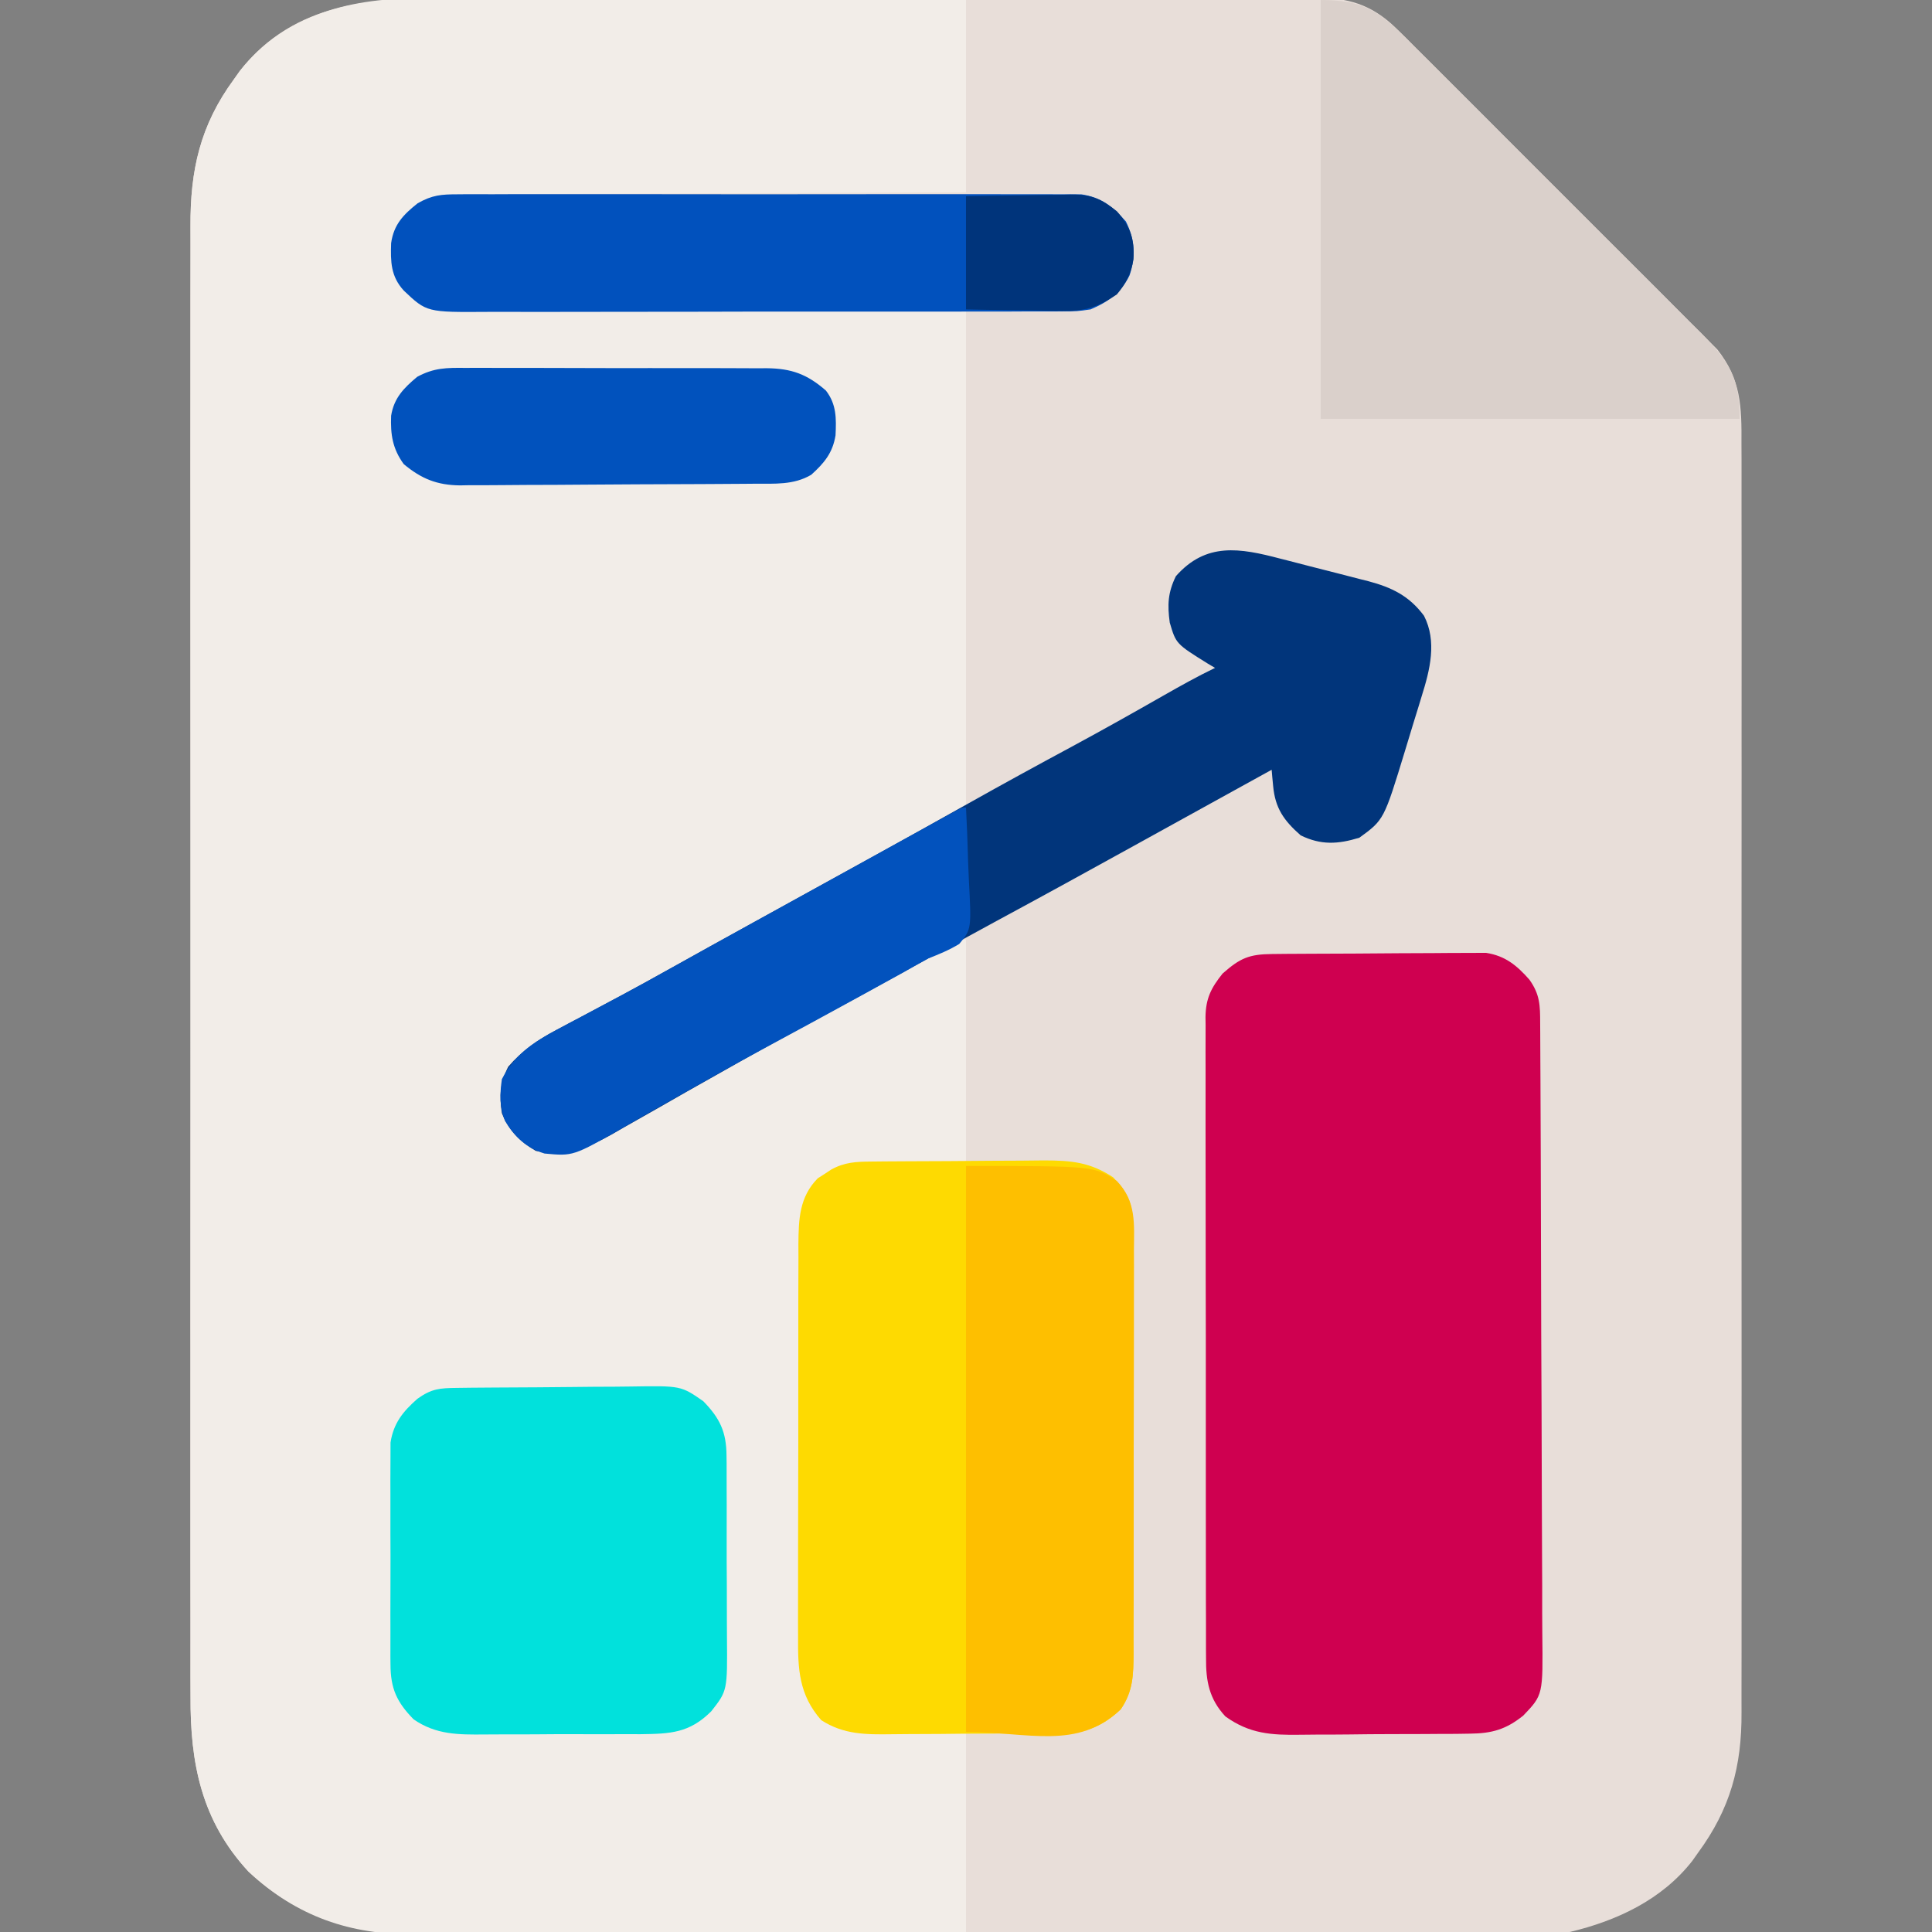 <?xml version="1.0" encoding="UTF-8"?>
<svg version="1.1" xmlns="http://www.w3.org/2000/svg" width="512" height="512">
<rect width="100%" height="100%" fill="#808080" stroke="none"/>
<path d="M0 0 C2.57 -0.005 5.14 -0.013 7.711 -0.021 C13.941 -0.039 20.17 -0.035 26.401 -0.024 C31.465 -0.015 36.529 -0.013 41.594 -0.018 C42.317 -0.018 43.04 -0.019 43.785 -0.02 C45.254 -0.021 46.724 -0.022 48.193 -0.023 C61.937 -0.035 75.681 -0.022 89.426 -0 C101.208 0.018 112.99 0.015 124.772 -0.004 C138.478 -0.025 152.184 -0.034 165.89 -0.021 C167.352 -0.02 168.814 -0.019 170.276 -0.018 C170.995 -0.017 171.714 -0.016 172.455 -0.016 C177.514 -0.012 182.572 -0.018 187.631 -0.028 C194.439 -0.04 201.247 -0.031 208.056 -0.008 C210.554 -0.003 213.052 -0.004 215.549 -0.013 C218.96 -0.024 222.369 -0.01 225.779 0.01 C226.767 0.001 227.754 -0.008 228.771 -0.017 C237.139 0.077 243.022 2.445 248.99 8.399 C249.761 9.159 250.532 9.919 251.326 10.701 C252.55 11.937 252.55 11.937 253.799 13.198 C255.122 14.511 255.122 14.511 256.472 15.851 C258.874 18.238 261.267 20.634 263.655 23.035 C266.166 25.556 268.686 28.067 271.205 30.579 C275.432 34.799 279.65 39.027 283.864 43.259 C288.723 48.141 293.597 53.007 298.478 57.867 C302.682 62.052 306.878 66.246 311.067 70.446 C313.564 72.948 316.063 75.448 318.569 77.941 C321.364 80.722 324.143 83.52 326.92 86.319 C327.744 87.135 328.568 87.951 329.417 88.792 C330.176 89.563 330.936 90.333 331.718 91.128 C332.375 91.786 333.032 92.445 333.709 93.123 C339.999 101.087 340.175 108.251 340.108 118.211 C340.113 119.71 340.119 121.209 340.127 122.708 C340.144 126.815 340.136 130.922 340.123 135.029 C340.114 139.464 340.128 143.898 340.139 148.332 C340.157 157.016 340.153 165.699 340.142 174.383 C340.132 181.443 340.131 188.504 340.136 195.565 C340.136 196.57 340.137 197.575 340.137 198.611 C340.139 200.654 340.14 202.696 340.141 204.739 C340.153 223.892 340.14 243.046 340.118 262.199 C340.1 278.619 340.103 295.039 340.122 311.459 C340.143 330.536 340.152 349.614 340.139 368.692 C340.138 370.728 340.137 372.765 340.136 374.801 C340.135 376.304 340.135 376.304 340.134 377.838 C340.13 384.884 340.136 391.93 340.146 398.976 C340.157 407.572 340.154 416.168 340.132 424.764 C340.122 429.146 340.118 433.529 340.131 437.911 C340.143 441.93 340.136 445.949 340.115 449.968 C340.111 451.414 340.113 452.861 340.123 454.308 C340.212 468.642 337.119 479.923 328.6 491.518 C328.1 492.225 327.6 492.933 327.085 493.662 C319.024 503.982 307.06 509.56 294.6 512.518 C290.052 513.033 285.564 513.064 280.99 513.032 C279.682 513.039 278.375 513.046 277.028 513.053 C273.438 513.072 269.848 513.066 266.258 513.055 C262.371 513.048 258.484 513.064 254.597 513.077 C246.997 513.099 239.397 513.099 231.797 513.091 C225.616 513.084 219.434 513.085 213.253 513.092 C212.371 513.093 211.489 513.094 210.58 513.095 C208.788 513.096 206.996 513.098 205.203 513.1 C188.422 513.117 171.641 513.108 154.859 513.091 C139.531 513.076 124.204 513.091 108.876 513.12 C93.109 513.149 77.341 513.16 61.574 513.151 C59.788 513.15 58.002 513.149 56.216 513.148 C54.898 513.147 54.898 513.147 53.553 513.146 C47.386 513.144 41.219 513.154 35.052 513.168 C27.526 513.186 20.001 513.186 12.475 513.163 C8.641 513.152 4.807 513.149 0.974 513.167 C-21.213 513.268 -38.589 512.333 -55.552 496.51 C-68.021 483.031 -71.011 467.79 -70.908 450.021 C-70.912 448.278 -70.919 446.536 -70.927 444.793 C-70.943 440.036 -70.935 435.279 -70.923 430.522 C-70.913 425.38 -70.927 420.237 -70.938 415.095 C-70.956 405.033 -70.952 394.971 -70.941 384.909 C-70.932 376.729 -70.931 368.549 -70.935 360.37 C-70.936 359.204 -70.936 358.038 -70.937 356.837 C-70.938 354.469 -70.939 352.101 -70.941 349.732 C-70.952 327.542 -70.939 305.352 -70.917 283.161 C-70.9 264.135 -70.903 245.109 -70.921 226.082 C-70.943 203.969 -70.951 181.857 -70.939 159.744 C-70.937 157.384 -70.936 155.025 -70.935 152.666 C-70.934 151.505 -70.934 150.344 -70.933 149.148 C-70.93 140.981 -70.935 132.814 -70.945 124.647 C-70.956 114.69 -70.953 104.733 -70.932 94.776 C-70.921 89.699 -70.917 84.622 -70.93 79.545 C-70.942 74.891 -70.936 70.238 -70.914 65.585 C-70.91 63.907 -70.912 62.23 -70.922 60.552 C-71.002 45.646 -68.372 33.73 -59.4 21.518 C-58.9 20.81 -58.399 20.102 -57.884 19.373 C-43.204 0.579 -21.788 -0.077 0 0 Z " fill="#E8DED9" transform="translate(121.4,-0.518)"/>
<path d="M0 0 C1.578 0.001 3.157 0 4.735 -0.002 C8.978 -0.003 13.22 0.02 17.463 0.049 C21.913 0.074 26.363 0.076 30.812 0.081 C39.22 0.093 47.627 0.126 56.034 0.166 C65.613 0.211 75.193 0.233 84.772 0.253 C104.46 0.295 124.148 0.368 143.837 0.454 C143.837 17.284 143.837 34.114 143.837 51.454 C137.583 51.468 137.583 51.468 131.204 51.482 C117.43 51.516 103.655 51.572 89.881 51.638 C81.53 51.678 73.179 51.71 64.827 51.725 C57.546 51.738 50.266 51.765 42.985 51.809 C39.131 51.831 35.278 51.847 31.425 51.846 C27.793 51.845 24.163 51.863 20.531 51.895 C18.572 51.908 16.613 51.901 14.653 51.893 C7.58 51.976 2.827 52.59 -3.163 56.454 C-6.545 60.005 -7.423 62.738 -7.601 67.517 C-7.404 71.62 -7.014 74.328 -4.163 77.454 C2.36 82.41 8.601 82.031 16.575 82 C17.965 82.009 19.355 82.019 20.745 82.031 C24.503 82.059 28.261 82.063 32.018 82.062 C35.952 82.065 39.885 82.09 43.818 82.114 C51.258 82.154 58.699 82.174 66.14 82.188 C76.2 82.206 86.259 82.257 96.319 82.305 C112.158 82.38 127.997 82.414 143.837 82.454 C143.837 126.014 143.837 169.574 143.837 214.454 C117.882 229.124 117.882 229.124 108.837 233.954 C100.99 238.173 93.203 242.482 85.462 246.892 C77.274 251.555 69.02 256.073 60.712 260.517 C52.43 264.96 44.161 269.422 35.962 274.017 C35.094 274.493 34.226 274.969 33.332 275.46 C28.214 278.357 24.538 281.052 21.837 286.454 C21.262 291.161 21.381 294.576 23.587 298.829 C26.173 301.846 28.193 304.063 32.133 305 C41.05 305.317 47.581 301.552 55.087 297.267 C56.418 296.529 57.75 295.794 59.084 295.06 C62.406 293.225 65.713 291.363 69.013 289.489 C71.669 287.982 74.331 286.486 76.993 284.989 C79.779 283.418 82.564 281.842 85.342 280.257 C93.635 275.529 102.033 271.008 110.447 266.5 C117.08 262.944 123.694 259.358 130.274 255.704 C131.007 255.298 131.741 254.892 132.496 254.473 C135.348 252.883 138.119 251.266 140.837 249.454 C141.827 249.454 142.817 249.454 143.837 249.454 C143.837 268.924 143.837 288.394 143.837 308.454 C128.837 308.704 128.837 308.704 124.153 308.752 C115.942 308.955 108.974 309.183 102.899 315.454 C100.949 319.125 100.709 322.511 100.689 326.627 C100.682 327.672 100.675 328.718 100.668 329.796 C100.665 330.937 100.662 332.079 100.66 333.256 C100.65 335.066 100.65 335.066 100.64 336.913 C100.62 340.911 100.608 344.909 100.598 348.907 C100.594 350.286 100.59 351.666 100.586 353.045 C100.567 359.526 100.553 366.007 100.544 372.488 C100.535 379.956 100.508 387.424 100.468 394.892 C100.438 400.673 100.423 406.454 100.42 412.235 C100.417 415.684 100.408 419.132 100.383 422.581 C100.355 426.432 100.36 430.283 100.367 434.135 C100.354 435.269 100.341 436.402 100.328 437.571 C100.37 443.945 100.893 449.239 104.837 454.454 C109.388 458.265 113.587 458.968 119.52 459.063 C120.802 459.094 122.084 459.125 123.405 459.156 C125.012 459.172 126.619 459.188 128.274 459.204 C133.41 459.287 138.545 459.369 143.837 459.454 C143.837 476.944 143.837 494.434 143.837 512.454 C123.234 512.567 102.632 512.659 82.03 512.713 C72.462 512.739 62.895 512.774 53.328 512.831 C44.983 512.881 36.638 512.913 28.293 512.925 C23.88 512.931 19.467 512.946 15.054 512.983 C10.888 513.017 6.723 513.027 2.558 513.02 C1.04 513.021 -0.478 513.031 -1.995 513.05 C-19.313 513.26 -33.51 508.392 -46.316 496.446 C-58.785 482.967 -61.775 467.726 -61.671 449.958 C-61.676 448.215 -61.682 446.472 -61.69 444.73 C-61.707 439.973 -61.699 435.216 -61.686 430.459 C-61.677 425.316 -61.691 420.174 -61.702 415.031 C-61.72 404.969 -61.716 394.908 -61.704 384.846 C-61.695 376.666 -61.694 368.486 -61.699 360.306 C-61.699 359.14 -61.7 357.975 -61.7 356.774 C-61.702 354.405 -61.703 352.037 -61.704 349.669 C-61.716 327.478 -61.703 305.288 -61.681 283.098 C-61.663 264.071 -61.666 245.045 -61.685 226.019 C-61.706 203.906 -61.715 181.793 -61.702 159.68 C-61.701 157.321 -61.7 154.962 -61.699 152.602 C-61.698 151.441 -61.697 150.281 -61.697 149.085 C-61.693 140.918 -61.699 132.751 -61.709 124.584 C-61.72 114.627 -61.717 104.67 -61.695 94.712 C-61.685 89.635 -61.681 84.558 -61.694 79.481 C-61.706 74.828 -61.699 70.175 -61.678 65.521 C-61.674 63.844 -61.676 62.166 -61.686 60.489 C-61.766 45.582 -59.135 33.666 -50.163 21.454 C-49.663 20.746 -49.163 20.039 -48.648 19.31 C-36.655 3.955 -18.5 -0.188 0 0 Z " fill="#F2EDE8" transform="translate(112.163,-0.454)"/>
<path d="M0 0 C1.953 -0.019 1.953 -0.019 3.945 -0.039 C5.374 -0.047 6.803 -0.055 8.231 -0.061 C9.31 -0.067 9.31 -0.067 10.41 -0.074 C14.216 -0.094 18.023 -0.109 21.829 -0.118 C25.754 -0.129 29.679 -0.164 33.604 -0.203 C36.628 -0.23 39.651 -0.238 42.674 -0.241 C44.121 -0.246 45.567 -0.258 47.013 -0.276 C49.043 -0.301 51.072 -0.297 53.102 -0.293 C54.831 -0.302 54.831 -0.302 56.596 -0.311 C61.692 0.463 64.775 3.002 68.122 6.802 C70.929 10.753 70.962 13.633 70.97 18.349 C70.975 19.096 70.98 19.844 70.986 20.614 C71.001 23.132 71.01 25.65 71.018 28.168 C71.028 29.968 71.038 31.768 71.048 33.568 C71.079 39.492 71.1 45.417 71.118 51.341 C71.121 52.349 71.125 53.356 71.128 54.394 C71.159 63.896 71.186 73.397 71.203 82.899 C71.224 95.055 71.266 107.211 71.336 119.368 C71.383 127.913 71.408 136.458 71.415 145.004 C71.42 150.108 71.435 155.212 71.475 160.316 C71.511 165.121 71.52 169.926 71.507 174.731 C71.507 176.492 71.517 178.253 71.538 180.013 C71.726 196.349 71.726 196.349 66.494 201.823 C61.925 205.495 58.201 206.552 52.396 206.613 C51.144 206.632 49.893 206.651 48.603 206.671 C47.249 206.675 45.894 206.679 44.54 206.681 C43.135 206.691 41.731 206.701 40.326 206.711 C37.386 206.729 34.447 206.735 31.508 206.733 C27.762 206.733 24.017 206.774 20.272 206.825 C17.371 206.859 14.47 206.865 11.569 206.863 C10.19 206.867 8.81 206.88 7.43 206.903 C-0.314 207.022 -6.053 206.652 -12.444 202.051 C-16.75 197.43 -17.631 192.662 -17.578 186.548 C-17.586 185.426 -17.586 185.426 -17.594 184.281 C-17.609 181.785 -17.602 179.289 -17.594 176.792 C-17.6 174.998 -17.607 173.204 -17.615 171.41 C-17.633 166.544 -17.632 161.679 -17.626 156.813 C-17.623 152.75 -17.629 148.687 -17.635 144.623 C-17.649 135.038 -17.648 125.453 -17.636 115.868 C-17.625 105.981 -17.639 96.093 -17.666 86.206 C-17.688 77.714 -17.695 69.222 -17.689 60.731 C-17.685 55.66 -17.688 50.589 -17.705 45.519 C-17.721 40.752 -17.717 35.985 -17.698 31.217 C-17.694 29.469 -17.697 27.72 -17.708 25.971 C-17.721 23.582 -17.709 21.194 -17.692 18.806 C-17.701 18.115 -17.711 17.425 -17.721 16.713 C-17.646 11.771 -16.247 9.001 -13.19 5.177 C-8.533 1.074 -6.164 0.053 0 0 Z " fill="#CF0050" transform="translate(337.19,252.823)"/>
<path d="M0 0 C1.215 -0.013 2.43 -0.026 3.683 -0.039 C4.998 -0.046 6.314 -0.054 7.669 -0.061 C8.34 -0.065 9.012 -0.069 9.703 -0.074 C13.259 -0.094 16.815 -0.109 20.371 -0.118 C24.028 -0.129 27.685 -0.164 31.342 -0.203 C34.167 -0.23 36.992 -0.238 39.817 -0.241 C41.816 -0.249 43.814 -0.275 45.813 -0.302 C53.058 -0.285 57.98 0.171 64.095 4.177 C67.897 8.272 69.218 10.724 69.235 16.237 C69.241 17.308 69.247 18.379 69.253 19.482 C69.254 21.253 69.254 21.253 69.256 23.059 C69.264 24.918 69.264 24.918 69.271 26.814 C69.283 30.219 69.291 33.624 69.295 37.029 C69.298 39.157 69.302 41.285 69.307 43.412 C69.32 50.071 69.33 56.729 69.334 63.387 C69.338 71.071 69.356 78.754 69.385 86.438 C69.406 92.378 69.417 98.318 69.418 104.258 C69.419 107.805 69.425 111.352 69.443 114.899 C69.462 118.858 69.458 122.818 69.451 126.778 C69.461 127.95 69.47 129.122 69.479 130.33 C69.45 135.997 69.419 140.342 66.095 145.177 C61.124 149.886 56.649 151.417 49.871 151.483 C48.018 151.507 48.018 151.507 46.128 151.532 C44.788 151.538 43.447 151.544 42.107 151.548 C40.721 151.557 39.334 151.566 37.948 151.575 C35.046 151.592 32.143 151.6 29.241 151.603 C25.539 151.608 21.837 151.646 18.136 151.691 C15.273 151.721 12.41 151.728 9.547 151.729 C8.183 151.733 6.819 151.746 5.455 151.767 C-1.479 151.865 -7.329 151.874 -13.27 148.032 C-19.172 141.334 -19.481 134.539 -19.407 125.905 C-19.412 124.696 -19.418 123.487 -19.423 122.241 C-19.433 118.946 -19.426 115.651 -19.409 112.355 C-19.395 108.895 -19.402 105.435 -19.406 101.975 C-19.408 96.167 -19.395 90.36 -19.372 84.552 C-19.345 77.85 -19.343 71.149 -19.355 64.447 C-19.366 57.982 -19.36 51.517 -19.345 45.052 C-19.34 42.309 -19.34 39.566 -19.344 36.822 C-19.347 32.988 -19.331 29.154 -19.309 25.319 C-19.314 24.188 -19.318 23.057 -19.323 21.892 C-19.26 15.289 -19.08 9.395 -14.186 4.435 C-13.598 4.061 -13.011 3.687 -12.405 3.302 C-11.523 2.718 -11.523 2.718 -10.624 2.122 C-7.037 0.149 -4.014 0.037 0 0 Z " fill="#FEDA01" transform="translate(230.905,307.823)"/>
<path d="M0 0 C0.837 0.212 1.675 0.425 2.537 0.644 C4.29 1.092 6.041 1.546 7.791 2.006 C10.456 2.704 13.128 3.377 15.801 4.047 C17.513 4.488 19.226 4.931 20.938 5.375 C21.728 5.573 22.519 5.771 23.334 5.975 C29.553 7.637 34.129 9.841 38.078 15.141 C41.568 21.938 39.651 29.494 37.473 36.426 C37.24 37.193 37.008 37.96 36.769 38.751 C36.278 40.36 35.781 41.968 35.278 43.573 C34.518 46.008 33.784 48.449 33.053 50.893 C27.466 69.216 27.466 69.216 20.953 73.953 C15.303 75.692 10.762 75.963 5.391 73.328 C0.948 69.402 -1.358 66.169 -1.902 60.246 C-1.98 59.441 -2.058 58.635 -2.137 57.805 C-2.216 56.889 -2.216 56.889 -2.297 55.953 C-3.024 56.354 -3.75 56.755 -4.499 57.168 C-5.529 57.736 -6.56 58.305 -7.621 58.891 C-8.186 59.202 -8.75 59.514 -9.332 59.835 C-12.534 61.601 -15.736 63.368 -18.938 65.134 C-25.572 68.794 -32.206 72.455 -38.836 76.121 C-50.929 82.807 -63.04 89.457 -75.2 96.02 C-83.714 100.622 -92.187 105.296 -100.655 109.981 C-108.969 114.58 -117.307 119.134 -125.672 123.641 C-133.391 127.801 -141.05 132.055 -148.672 136.391 C-151.528 138.003 -154.385 139.614 -157.243 141.224 C-159.964 142.765 -162.676 144.322 -165.386 145.882 C-167.127 146.879 -168.874 147.865 -170.624 148.846 C-172.844 150.091 -175.056 151.354 -177.255 152.636 C-183.864 156.298 -189.681 158.514 -197.297 156.953 C-201.554 154.461 -204.43 151.556 -206.297 146.953 C-207.021 142.321 -206.747 138.836 -204.609 134.641 C-200.897 130.326 -196.76 127.501 -191.754 124.852 C-190.69 124.285 -189.626 123.718 -188.53 123.133 C-187.401 122.538 -186.272 121.942 -185.109 121.328 C-182.736 120.065 -180.364 118.798 -177.992 117.531 C-176.838 116.916 -175.683 116.3 -174.493 115.666 C-170.468 113.509 -166.47 111.307 -162.484 109.078 C-154.831 104.804 -147.161 100.561 -139.484 96.328 C-138.236 95.64 -136.988 94.951 -135.74 94.263 C-130.063 91.132 -124.386 88.002 -118.707 84.875 C-115.653 83.193 -112.6 81.511 -109.547 79.828 C-108.945 79.496 -108.343 79.165 -107.723 78.823 C-99.289 74.174 -90.879 69.484 -82.484 64.766 C-73.443 59.684 -64.347 54.714 -55.214 49.799 C-47.007 45.368 -38.88 40.802 -30.781 36.177 C-26.338 33.646 -21.904 31.173 -17.297 28.953 C-17.912 28.59 -18.527 28.226 -19.16 27.852 C-27.643 22.575 -27.643 22.575 -29.297 16.953 C-29.959 12.242 -29.787 8.951 -27.672 4.641 C-19.682 -4.401 -10.767 -2.837 0 0 Z " fill="#01357B" transform="translate(339.297,148.047)"/>
<path d="M0 0 C1.275 -0.016 2.551 -0.032 3.865 -0.049 C5.265 -0.06 6.666 -0.071 8.066 -0.081 C8.771 -0.086 9.477 -0.091 10.203 -0.097 C13.941 -0.123 17.678 -0.143 21.416 -0.157 C24.5 -0.171 27.584 -0.198 30.668 -0.239 C34.399 -0.289 38.129 -0.313 41.86 -0.32 C43.277 -0.327 44.694 -0.342 46.111 -0.366 C59.396 -0.579 59.396 -0.579 65.317 3.532 C69.728 8.067 71.433 11.672 71.467 17.989 C71.479 18.966 71.479 18.966 71.493 19.963 C71.515 22.1 71.509 24.235 71.5 26.373 C71.505 27.869 71.511 29.366 71.518 30.863 C71.529 33.995 71.524 37.127 71.51 40.259 C71.492 44.256 71.516 48.251 71.551 52.248 C71.573 55.339 71.572 58.429 71.563 61.519 C71.562 62.992 71.569 64.464 71.584 65.937 C71.706 80.243 71.706 80.243 67.433 85.691 C61.631 91.5 56.564 91.674 48.587 91.774 C47.235 91.77 45.883 91.765 44.531 91.759 C43.125 91.765 41.719 91.771 40.314 91.778 C37.376 91.788 34.438 91.784 31.501 91.769 C27.754 91.752 24.008 91.776 20.261 91.811 C17.36 91.833 14.46 91.831 11.559 91.823 C10.179 91.822 8.798 91.829 7.418 91.844 C0.378 91.908 -5.505 91.933 -11.437 87.85 C-15.923 83.288 -17.567 79.653 -17.584 73.273 C-17.591 72.609 -17.598 71.944 -17.606 71.26 C-17.623 69.081 -17.612 66.903 -17.598 64.724 C-17.601 63.2 -17.605 61.676 -17.61 60.152 C-17.616 56.964 -17.607 53.777 -17.588 50.59 C-17.566 46.514 -17.579 42.44 -17.603 38.364 C-17.617 35.219 -17.613 32.074 -17.602 28.929 C-17.599 27.427 -17.603 25.925 -17.612 24.422 C-17.622 22.319 -17.607 20.216 -17.584 18.113 C-17.581 16.918 -17.578 15.724 -17.575 14.494 C-16.783 9.346 -14.285 6.266 -10.442 2.88 C-6.683 0.21 -4.602 0.053 0 0 Z " fill="#01E1DC" transform="translate(121.067,367.807)"/>
<path d="M0 0 C10.927 0 15.115 2.685 22.726 10.184 C23.542 11.008 24.358 11.832 25.198 12.681 C26.081 13.556 26.963 14.431 27.872 15.333 C30.274 17.721 32.667 20.117 35.055 22.518 C37.565 25.038 40.086 27.549 42.605 30.062 C46.831 34.281 51.05 38.509 55.263 42.742 C60.123 47.623 64.996 52.49 69.878 57.349 C74.082 61.535 78.278 65.728 82.467 69.928 C84.963 72.431 87.463 74.931 89.969 77.424 C92.764 80.205 95.542 83.002 98.319 85.802 C99.555 87.026 99.555 87.026 100.816 88.274 C108.315 95.885 111 100.073 111 111 C74.37 111 37.74 111 0 111 C0 74.37 0 37.74 0 0 Z " fill="#DAD0CB" transform="translate(350,0)"/>
<path d="M0 0 C34 0 34 0 40 4 C45.153 9.45 44.56 15.253 44.502 22.336 C44.507 23.576 44.513 24.815 44.518 26.093 C44.528 29.481 44.521 32.869 44.504 36.258 C44.49 39.81 44.497 43.363 44.501 46.916 C44.503 52.881 44.49 58.846 44.467 64.811 C44.44 71.699 44.438 78.586 44.45 85.475 C44.461 92.111 44.455 98.748 44.44 105.385 C44.435 108.205 44.435 111.024 44.439 113.844 C44.445 117.784 44.426 121.724 44.404 125.664 C44.409 126.83 44.413 127.996 44.418 129.197 C44.366 134.847 44.303 139.178 41 144 C29.492 154.902 16.69 150 0 150 C0 100.5 0 51 0 0 Z " fill="#FEBF00" transform="translate(256,309)"/>
<path d="M0 0 C0.72 -0.006 1.439 -0.012 2.181 -0.019 C4.581 -0.035 6.979 -0.022 9.379 -0.01 C11.105 -0.015 12.83 -0.022 14.555 -0.031 C19.232 -0.049 23.91 -0.042 28.588 -0.029 C33.485 -0.019 38.383 -0.029 43.281 -0.035 C51.506 -0.042 59.731 -0.033 67.956 -0.014 C77.461 0.008 86.967 0.001 96.472 -0.021 C104.637 -0.039 112.802 -0.042 120.967 -0.031 C125.842 -0.025 130.717 -0.024 135.592 -0.037 C140.175 -0.049 144.758 -0.041 149.342 -0.018 C151.023 -0.012 152.704 -0.014 154.385 -0.023 C156.682 -0.034 158.977 -0.02 161.274 0 C163.201 0.002 163.201 0.002 165.167 0.005 C170.476 0.775 173.521 3.245 177.012 7.195 C179.39 12.042 179.686 16.342 177.977 21.5 C175.704 26.085 172.321 28.534 167.637 30.508 C164.081 31.014 164.081 31.014 160.244 31.023 C159.533 31.03 158.822 31.036 158.089 31.044 C155.725 31.062 153.361 31.052 150.997 31.041 C149.295 31.048 147.592 31.057 145.89 31.067 C141.278 31.09 136.667 31.087 132.055 31.078 C128.201 31.073 124.347 31.08 120.492 31.088 C111.397 31.105 102.303 31.101 93.208 31.084 C83.834 31.067 74.462 31.083 65.088 31.116 C57.031 31.142 48.974 31.15 40.917 31.141 C36.109 31.136 31.301 31.138 26.493 31.159 C21.971 31.177 17.45 31.171 12.928 31.147 C11.272 31.142 9.616 31.145 7.96 31.158 C-8.282 31.272 -8.282 31.272 -14.363 25.508 C-17.808 21.739 -17.879 17.859 -17.71 12.942 C-17.004 7.994 -14.468 5.384 -10.675 2.376 C-6.781 0.18 -4.447 0.005 0 0 Z " fill="#0151BD" transform="translate(121.363,51.492)"/>
<path d="M0 0 C0.248 4.732 0.429 9.46 0.549 14.197 C0.599 15.806 0.668 17.414 0.754 19.021 C1.451 32.252 1.451 32.252 -1.792 36.159 C-4.45 37.773 -7.105 38.866 -10 40 C-12.173 41.183 -14.332 42.395 -16.477 43.629 C-18.858 44.942 -21.241 46.253 -23.625 47.562 C-24.91 48.27 -26.194 48.977 -27.479 49.685 C-36.396 54.592 -45.346 59.438 -54.305 64.267 C-61.231 68.011 -68.093 71.86 -74.938 75.75 C-76.837 76.822 -78.737 77.894 -80.637 78.965 C-84.051 80.89 -87.446 82.842 -90.832 84.816 C-104.089 92.405 -104.089 92.405 -111.691 91.699 C-116.458 90.256 -119.627 87.284 -122.16 83.07 C-123.642 79.418 -123.545 75.866 -123 72 C-119.74 65.6 -114.678 62.19 -108.457 58.898 C-107.393 58.331 -106.329 57.764 -105.233 57.18 C-104.104 56.584 -102.976 55.989 -101.812 55.375 C-99.439 54.112 -97.067 52.845 -94.695 51.578 C-93.541 50.963 -92.386 50.347 -91.196 49.713 C-87.171 47.556 -83.173 45.354 -79.188 43.125 C-71.534 38.851 -63.864 34.607 -56.188 30.375 C-54.95 29.692 -53.712 29.01 -52.474 28.327 C-50.583 27.284 -48.692 26.242 -46.801 25.199 C-42.225 22.676 -37.649 20.151 -33.074 17.625 C-31.132 16.553 -29.191 15.481 -27.249 14.409 C-26.021 13.732 -24.794 13.054 -23.566 12.376 C-19.712 10.248 -15.857 8.123 -12 6 C-10.93 5.409 -9.861 4.817 -8.759 4.208 C-7.758 3.657 -6.758 3.107 -5.727 2.539 C-4.838 2.049 -3.949 1.558 -3.034 1.053 C-1 0 -1 0 0 0 Z " fill="#0252BD" transform="translate(256,214)"/>
<path d="M0 0 C0.928 -0.005 1.855 -0.011 2.811 -0.016 C5.866 -0.029 8.921 -0.012 11.977 0.006 C14.106 0.005 16.235 0.004 18.365 0.001 C22.823 -0 27.282 0.012 31.74 0.035 C37.45 0.064 43.159 0.061 48.869 0.048 C53.265 0.041 57.661 0.049 62.056 0.061 C64.162 0.066 66.267 0.066 68.372 0.062 C71.316 0.059 74.259 0.076 77.203 0.098 C78.07 0.093 78.936 0.089 79.829 0.084 C86.362 0.164 90.452 1.633 95.477 6.002 C98.304 9.662 98.241 13.39 98.027 17.877 C97.27 22.546 95.017 25.219 91.602 28.314 C86.963 31.068 81.893 30.668 76.646 30.695 C75.741 30.703 74.836 30.711 73.904 30.719 C70.913 30.744 67.921 30.761 64.93 30.775 C63.906 30.78 62.883 30.786 61.828 30.791 C56.412 30.818 50.995 30.837 45.578 30.852 C41.101 30.865 36.624 30.893 32.146 30.934 C26.734 30.983 21.322 31.008 15.91 31.015 C13.851 31.022 11.792 31.037 9.734 31.061 C6.847 31.093 3.962 31.093 1.075 31.085 C0.231 31.102 -0.613 31.118 -1.482 31.135 C-7.558 31.071 -11.71 29.404 -16.398 25.502 C-19.381 21.401 -19.938 17.635 -19.746 12.677 C-18.994 7.969 -16.379 5.32 -12.837 2.365 C-8.371 -0.055 -4.995 -0.056 0 0 Z " fill="#0152BD" transform="translate(123.398,97.498)"/>
<path d="M0 0 C4.733 -0.092 9.463 -0.172 14.197 -0.22 C15.805 -0.24 17.413 -0.267 19.021 -0.302 C21.34 -0.351 23.657 -0.373 25.977 -0.391 C27.046 -0.422 27.046 -0.422 28.136 -0.453 C33.249 -0.455 36.058 0.808 40 4 C43.654 8.135 44.66 11.377 44.379 16.758 C43.746 20.502 42.432 23.109 40 26 C34.96 29.47 31.254 30.576 25.098 30.391 C24.014 30.382 24.014 30.382 22.908 30.373 C20.626 30.351 18.345 30.301 16.062 30.25 C14.505 30.23 12.947 30.212 11.389 30.195 C7.591 30.155 3.797 30.077 0 30 C0 20.1 0 10.2 0 0 Z " fill="#00347B" transform="translate(256,52)"/>
</svg>
